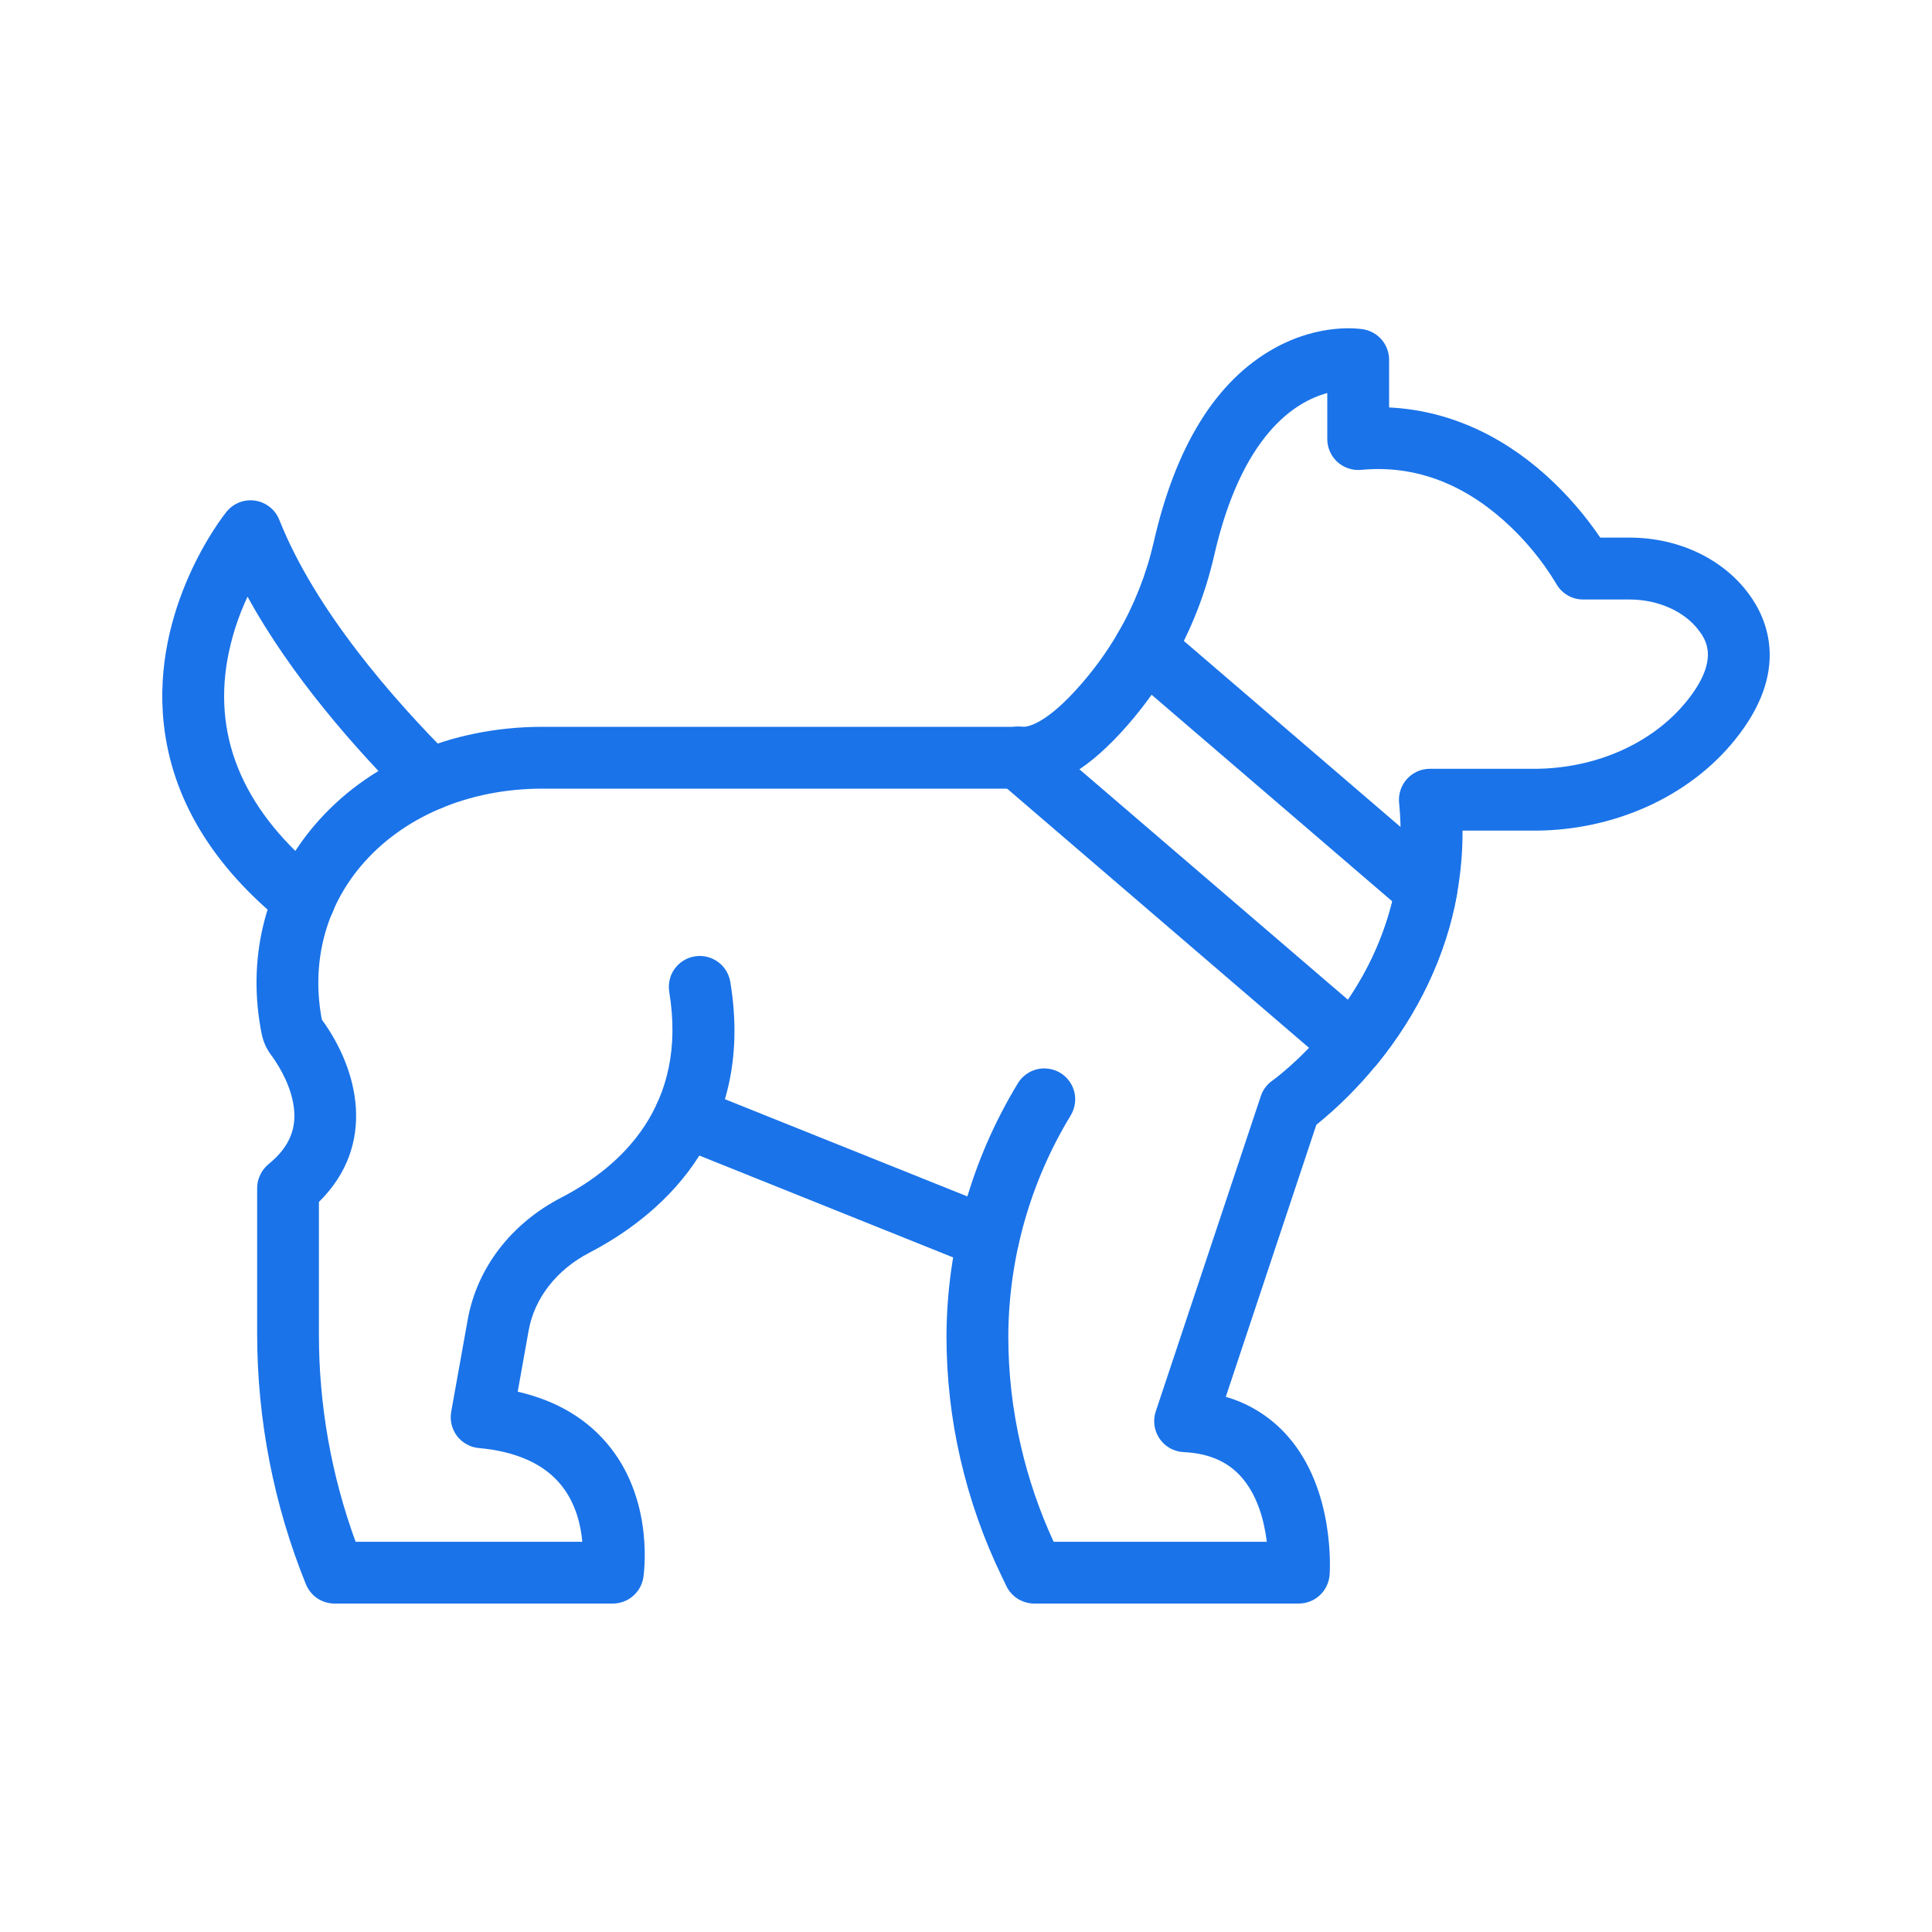 <svg width="30" height="30" viewBox="0 0 30 30" fill="none" xmlns="http://www.w3.org/2000/svg">
<g id="fi_11217765">
<path id="Vector" d="M20.168 24.9H16.06C15.97 24.9 15.882 24.874 15.805 24.827C15.729 24.779 15.667 24.711 15.628 24.63L15.56 24.489C15.277 23.907 15.061 23.294 14.915 22.663C14.77 22.037 14.697 21.395 14.697 20.752C14.701 19.366 15.085 18.007 15.805 16.822C15.837 16.768 15.88 16.721 15.931 16.684C15.982 16.646 16.039 16.619 16.101 16.604C16.162 16.589 16.225 16.586 16.288 16.596C16.35 16.605 16.41 16.627 16.464 16.659C16.518 16.692 16.565 16.735 16.602 16.785C16.64 16.836 16.667 16.894 16.682 16.955C16.697 17.016 16.7 17.08 16.69 17.142C16.681 17.204 16.659 17.264 16.627 17.318C15.997 18.353 15.661 19.541 15.657 20.753C15.657 21.323 15.722 21.892 15.851 22.448C15.969 22.962 16.14 23.462 16.361 23.941H19.671C19.633 23.631 19.533 23.224 19.273 22.932C19.06 22.692 18.767 22.567 18.379 22.548C18.305 22.545 18.233 22.524 18.168 22.488C18.104 22.452 18.048 22.401 18.006 22.34C17.965 22.279 17.937 22.209 17.927 22.136C17.916 22.063 17.923 21.988 17.946 21.918L19.577 17.023C19.609 16.924 19.672 16.839 19.757 16.78C19.76 16.778 20.183 16.477 20.636 15.921C21.183 15.251 21.533 14.514 21.676 13.733C21.752 13.315 21.768 12.889 21.725 12.466C21.718 12.399 21.726 12.332 21.747 12.268C21.768 12.204 21.802 12.146 21.847 12.096C21.892 12.046 21.947 12.007 22.008 11.979C22.069 11.952 22.136 11.938 22.203 11.938H23.82C24.772 11.938 25.658 11.546 26.189 10.89C26.715 10.241 26.481 9.926 26.381 9.792C26.16 9.494 25.747 9.309 25.304 9.309H24.582C24.496 9.309 24.411 9.286 24.338 9.242C24.264 9.198 24.203 9.135 24.162 9.059C23.942 8.694 23.667 8.364 23.348 8.08C22.677 7.484 21.932 7.22 21.135 7.296C21.069 7.302 21.001 7.295 20.938 7.273C20.874 7.252 20.816 7.218 20.767 7.173C20.717 7.128 20.677 7.073 20.651 7.011C20.623 6.95 20.61 6.884 20.61 6.817V6.103C20.11 6.238 19.279 6.752 18.851 8.636C18.716 9.222 18.495 9.785 18.194 10.305C17.997 10.644 17.768 10.963 17.511 11.258C16.931 11.923 16.401 12.246 15.89 12.246H8.424C7.276 12.246 6.249 12.684 5.604 13.448C5.059 14.095 4.84 14.923 4.988 15.78C4.991 15.798 4.994 15.816 4.998 15.833C5.562 16.605 5.857 17.773 4.952 18.664V20.715C4.951 21.816 5.144 22.907 5.522 23.941H9.042C9.019 23.683 8.942 23.348 8.722 23.071C8.457 22.736 8.025 22.539 7.435 22.485C7.369 22.48 7.305 22.46 7.247 22.427C7.188 22.395 7.137 22.351 7.097 22.299C7.057 22.246 7.028 22.185 7.012 22.12C6.997 22.056 6.995 21.988 7.006 21.923L7.263 20.49C7.407 19.689 7.936 19 8.714 18.597C9.64 18.117 10.684 17.17 10.392 15.403C10.382 15.341 10.384 15.277 10.398 15.216C10.412 15.154 10.438 15.096 10.475 15.045C10.512 14.994 10.558 14.95 10.612 14.917C10.665 14.883 10.725 14.861 10.787 14.851C10.85 14.84 10.913 14.842 10.975 14.857C11.036 14.871 11.094 14.897 11.146 14.934C11.197 14.971 11.24 15.017 11.274 15.071C11.307 15.124 11.329 15.184 11.34 15.246C11.746 17.704 10.146 18.934 9.157 19.449C8.645 19.714 8.3 20.155 8.209 20.659L8.039 21.61C8.656 21.752 9.141 22.045 9.484 22.485C10.158 23.348 9.997 24.448 9.99 24.495C9.972 24.608 9.914 24.711 9.827 24.785C9.74 24.859 9.629 24.9 9.515 24.9H5.195C5.099 24.9 5.006 24.871 4.926 24.818C4.847 24.764 4.786 24.688 4.75 24.6C4.25 23.365 3.994 22.046 3.993 20.715V18.45C3.993 18.378 4.009 18.308 4.04 18.244C4.07 18.179 4.115 18.122 4.17 18.077C4.501 17.807 4.623 17.506 4.552 17.126C4.487 16.773 4.273 16.466 4.209 16.381C4.137 16.285 4.087 16.174 4.064 16.056C4.056 16.02 4.05 15.985 4.043 15.95C4.043 15.949 4.043 15.947 4.043 15.946C3.846 14.804 4.14 13.697 4.871 12.83C5.697 11.849 6.992 11.286 8.424 11.286H15.89C15.965 11.286 16.253 11.239 16.786 10.626C17.003 10.378 17.196 10.109 17.362 9.824C17.615 9.387 17.801 8.914 17.914 8.422C18.253 6.929 18.881 5.916 19.779 5.413C20.49 5.015 21.099 5.102 21.168 5.113C21.28 5.132 21.382 5.189 21.456 5.276C21.53 5.363 21.57 5.474 21.57 5.588V6.327C22.448 6.369 23.283 6.729 24.012 7.385C24.328 7.671 24.609 7.995 24.849 8.348H25.305C26.058 8.348 26.748 8.673 27.152 9.218C27.443 9.608 27.803 10.425 26.936 11.493C26.225 12.373 25.06 12.898 23.822 12.898H22.71C22.712 13.236 22.681 13.573 22.62 13.906C22.451 14.836 22.022 15.741 21.38 16.527C21.1 16.872 20.785 17.187 20.44 17.466L19.034 21.69C19.406 21.797 19.739 22.009 19.994 22.299C20.735 23.138 20.65 24.404 20.646 24.457C20.636 24.577 20.582 24.69 20.493 24.772C20.405 24.854 20.289 24.899 20.168 24.9Z" fill="#1A73E9"/>
<path id="Vector_2" d="M15.346 19.706C15.284 19.706 15.223 19.695 15.166 19.672L10.462 17.784C10.403 17.761 10.349 17.727 10.304 17.683C10.258 17.639 10.222 17.586 10.197 17.528C10.171 17.47 10.158 17.407 10.157 17.344C10.156 17.28 10.168 17.218 10.192 17.159C10.215 17.1 10.25 17.046 10.295 17.001C10.339 16.956 10.392 16.92 10.45 16.895C10.509 16.871 10.571 16.858 10.635 16.857C10.698 16.857 10.761 16.869 10.819 16.893L15.525 18.78C15.628 18.821 15.714 18.898 15.768 18.996C15.821 19.094 15.839 19.207 15.817 19.317C15.796 19.426 15.737 19.525 15.651 19.596C15.565 19.667 15.457 19.706 15.345 19.705L15.346 19.706Z" fill="#1A73E9"/>
<path id="Vector_3" d="M4.723 14.456C4.614 14.456 4.508 14.418 4.423 14.35C3.302 13.452 2.67 12.405 2.543 11.24C2.345 9.424 3.469 8.006 3.517 7.947C3.57 7.882 3.639 7.831 3.717 7.801C3.795 7.771 3.88 7.761 3.963 7.774C4.046 7.787 4.124 7.821 4.189 7.873C4.255 7.925 4.306 7.994 4.337 8.072C4.892 9.47 6.098 10.852 7.012 11.764C7.102 11.854 7.153 11.976 7.153 12.104C7.153 12.231 7.102 12.353 7.012 12.443C6.923 12.533 6.8 12.584 6.673 12.584C6.546 12.584 6.424 12.534 6.334 12.444C5.534 11.645 4.522 10.503 3.844 9.265C3.698 9.575 3.593 9.902 3.532 10.238C3.308 11.498 3.811 12.629 5.024 13.601C5.102 13.663 5.158 13.748 5.186 13.843C5.213 13.939 5.21 14.041 5.177 14.134C5.144 14.228 5.083 14.31 5.002 14.367C4.921 14.425 4.824 14.456 4.724 14.456H4.723Z" fill="#1A73E9"/>
<path id="Vector_4" d="M21.009 16.703C20.894 16.703 20.783 16.663 20.696 16.588L15.503 12.13C15.454 12.09 15.414 12.04 15.385 11.983C15.356 11.927 15.338 11.865 15.333 11.802C15.327 11.739 15.335 11.675 15.354 11.614C15.374 11.554 15.405 11.498 15.447 11.45C15.488 11.401 15.539 11.362 15.596 11.333C15.652 11.305 15.714 11.288 15.778 11.283C15.841 11.279 15.905 11.287 15.965 11.308C16.025 11.328 16.081 11.36 16.128 11.402L20.932 15.525C21.25 15.06 21.483 14.543 21.62 13.997L17.464 10.429C17.416 10.388 17.377 10.338 17.349 10.282C17.32 10.226 17.303 10.164 17.298 10.101C17.293 10.039 17.301 9.975 17.321 9.915C17.34 9.856 17.372 9.8 17.413 9.752C17.454 9.704 17.504 9.665 17.56 9.637C17.616 9.608 17.677 9.591 17.74 9.586C17.803 9.582 17.866 9.589 17.926 9.609C17.986 9.629 18.042 9.66 18.09 9.701L22.461 13.454C22.525 13.509 22.573 13.579 22.601 13.658C22.629 13.737 22.636 13.822 22.621 13.904C22.451 14.834 22.023 15.74 21.381 16.527C21.34 16.576 21.29 16.617 21.233 16.647C21.177 16.677 21.115 16.696 21.051 16.701C21.037 16.703 21.023 16.703 21.009 16.703Z" fill="#1A73E9"/>
</g>
</svg>
